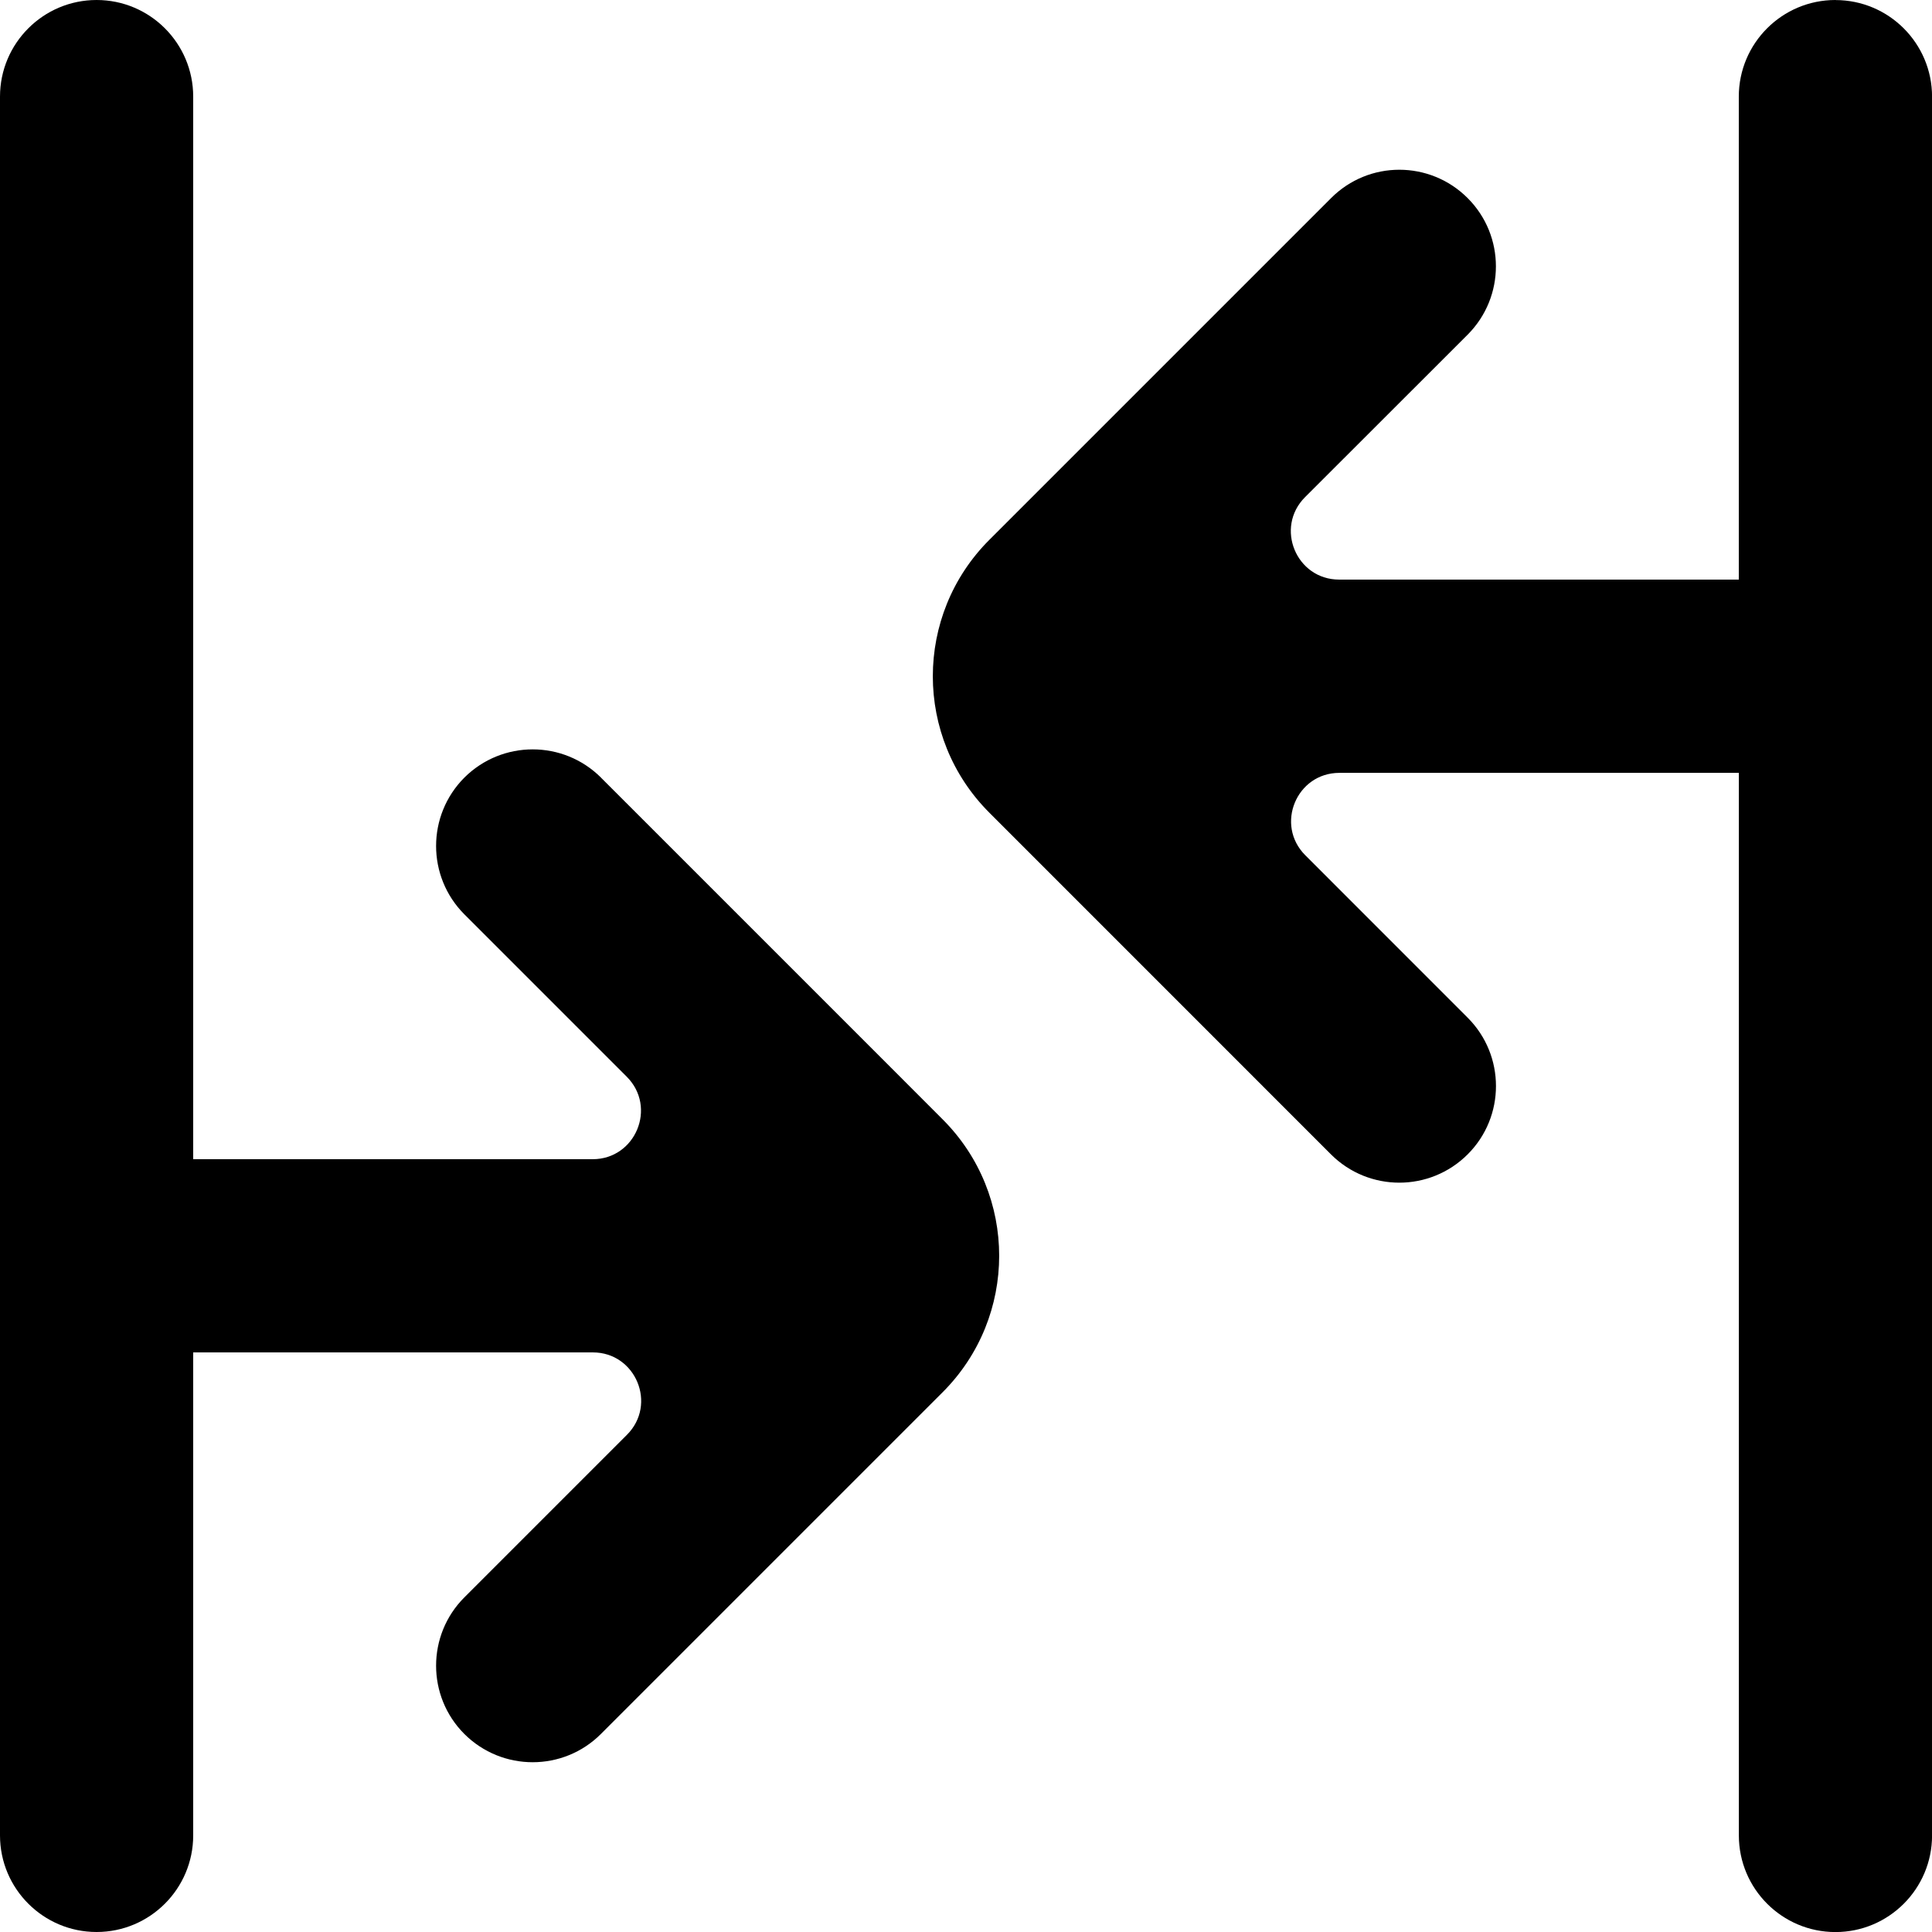 <!-- Generated by IcoMoon.io -->
<svg version="1.1" xmlns="http://www.w3.org/2000/svg" width="32" height="32" viewBox="0 0 32 32">
<title>as-arrow_inside-1</title>
<path d="M30.4 0c-0.883 0-1.6 0.717-1.6 1.6v8h-6.619c-0.712 0-1.069-0.862-0.565-1.366l2.693-2.691c0.624-0.626 0.624-1.638 0-2.262-0.626-0.626-1.638-0.626-2.262 0l-5.659 5.659c-1.25 1.248-1.25 3.274 0 4.522 0.906 0.906 1.096 1.098 5.658 5.659 0.626 0.624 1.638 0.624 2.264-0.002 0.624-0.624 0.624-1.637 0-2.262l-2.69-2.691c-0.504-0.504-0.147-1.365 0.565-1.365h6.616v17.6c0 0.883 0.717 1.6 1.6 1.6s1.6-0.717 1.6-1.6v-28.8c0-0.883-0.717-1.6-1.6-1.6zM9.955 12.88c-0.626-0.624-1.638-0.624-2.264 0-0.624 0.626-0.624 1.638 0 2.264l2.69 2.69c0.504 0.504 0.147 1.366-0.565 1.366h-6.616v-17.6c0-0.883-0.717-1.6-1.6-1.6s-1.6 0.717-1.6 1.6v28.8c0 0.883 0.717 1.6 1.6 1.6s1.6-0.717 1.6-1.6v-8h6.619c0.712 0 1.069 0.862 0.565 1.365l-2.693 2.693c-0.624 0.624-0.624 1.638 0 2.262 0.626 0.624 1.638 0.624 2.262 0l5.659-5.659c1.25-1.25 1.25-3.274 0-4.522-0.597-0.598 0.731 0.73-5.658-5.659z"></path>
</svg>
